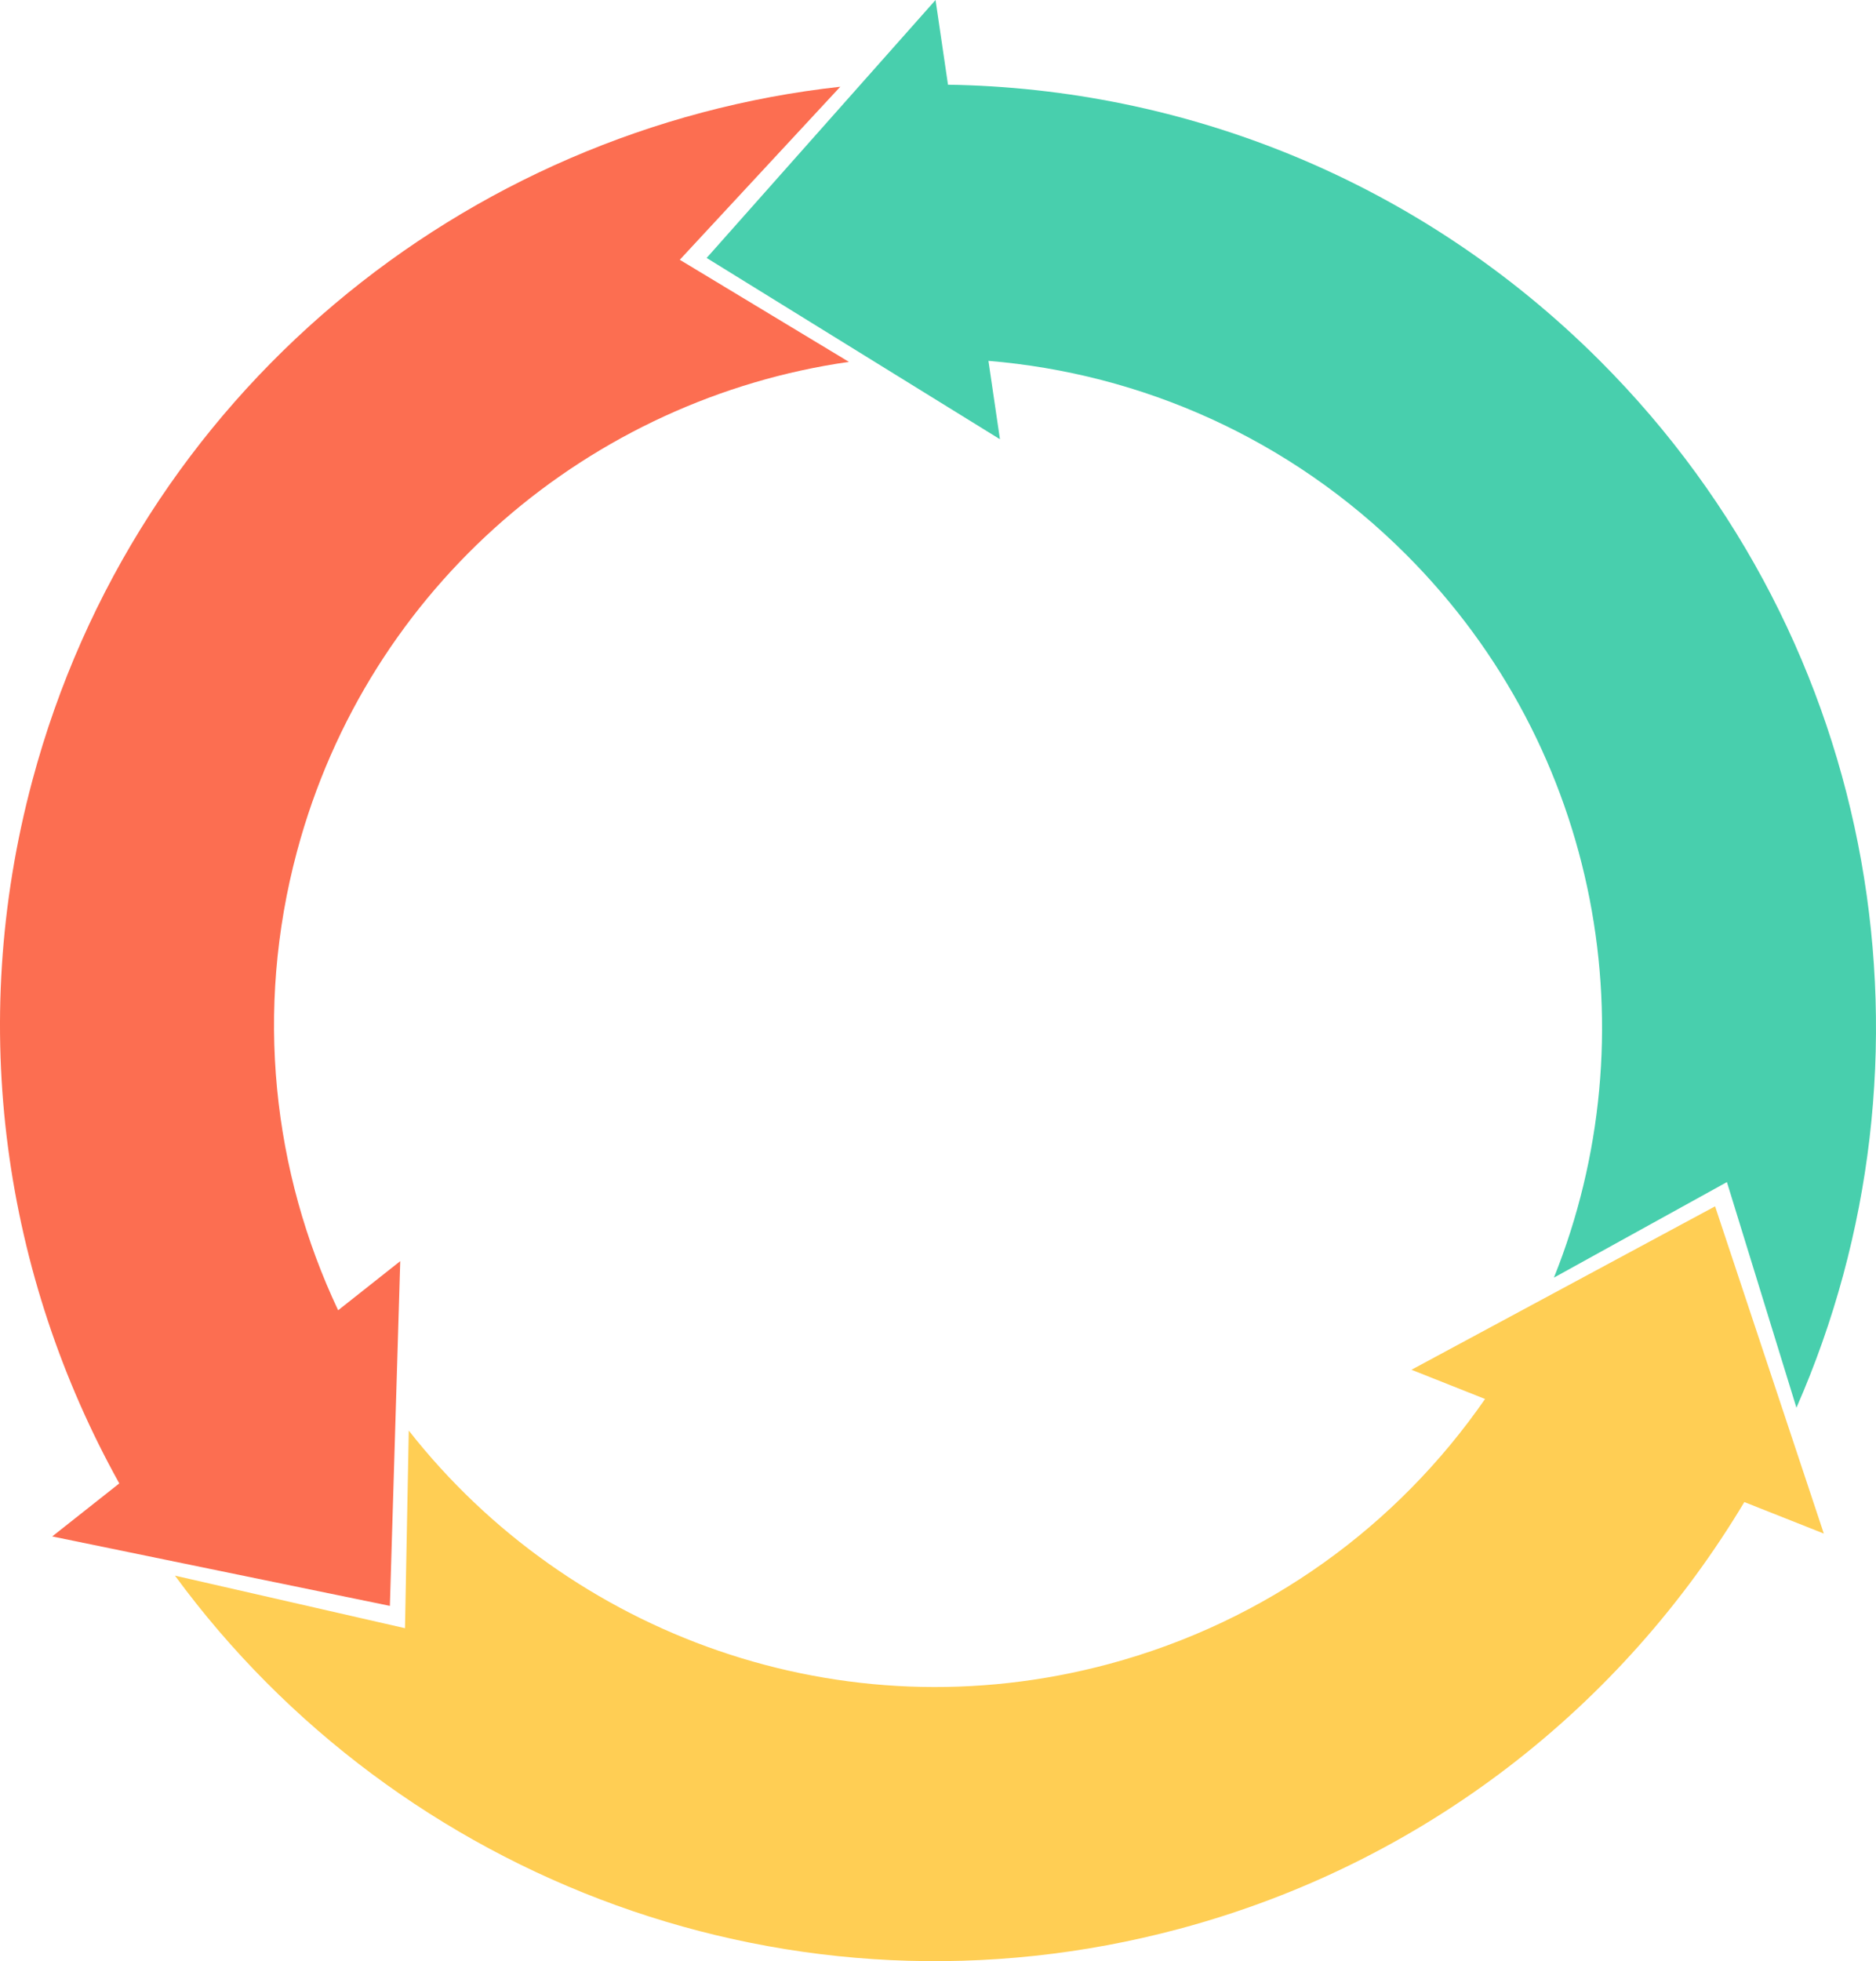 <?xml version="1.0" encoding="iso-8859-1"?>
<!-- Generator: Adobe Illustrator 17.1.0, SVG Export Plug-In . SVG Version: 6.00 Build 0)  -->
<!DOCTYPE svg PUBLIC "-//W3C//DTD SVG 1.1//EN" "http://www.w3.org/Graphics/SVG/1.1/DTD/svg11.dtd">
<svg version="1.1" xmlns="http://www.w3.org/2000/svg" xmlns:xlink="http://www.w3.org/1999/xlink" x="0px" y="0px"
	 viewBox="0 0 790.873 826.375" style="enable-background:new 0 0 790.873 826.375;" xml:space="preserve">
<g id="graph-17">
	<path style="fill:#48CFAD;" d="M757.33,593.162c64.014-145.669,36.412-321.875-82.869-441.157
		C598.425,76.002,499.297,37.232,399.648,35.696L394.404,0l-96.498,108.693l123.645,76.395l-4.85-33.032
		c64.252,5.312,126.968,32.502,176.087,81.622c82.356,82.356,103.125,203.004,62.306,304.677l72.928-40.257L757.33,593.162z"/>
	<path style="fill:#FC6E51;" d="M354.234,36.549C196.079,53.953,57.276,165.959,13.638,328.896
		C-14.201,432.737,1.837,537.979,50.291,625.066l-28.283,22.341l142.355,29.257l4.372-145.26l-26.183,20.7
		c-27.515-58.275-35.337-126.199-17.353-193.304c30.145-112.518,124.252-190.827,232.688-206.318l-71.306-43.022L354.234,36.549z"/>
	<path style="fill:#FFCE54;" d="M73.758,663.922c94.158,128.283,260.545,192.467,423.489,148.811
		c103.808-27.822,186.949-94.345,238.119-179.81l33.509,13.269l-45.841-137.88l-127.992,68.863l31.018,12.314
		c-36.687,52.964-91.613,93.716-158.702,111.7c-112.525,30.144-227.384-12.212-295.035-98.395l-1.588,83.278L73.758,663.922z"/>
</g>
<g id="Layer_1">
</g>
</svg>
